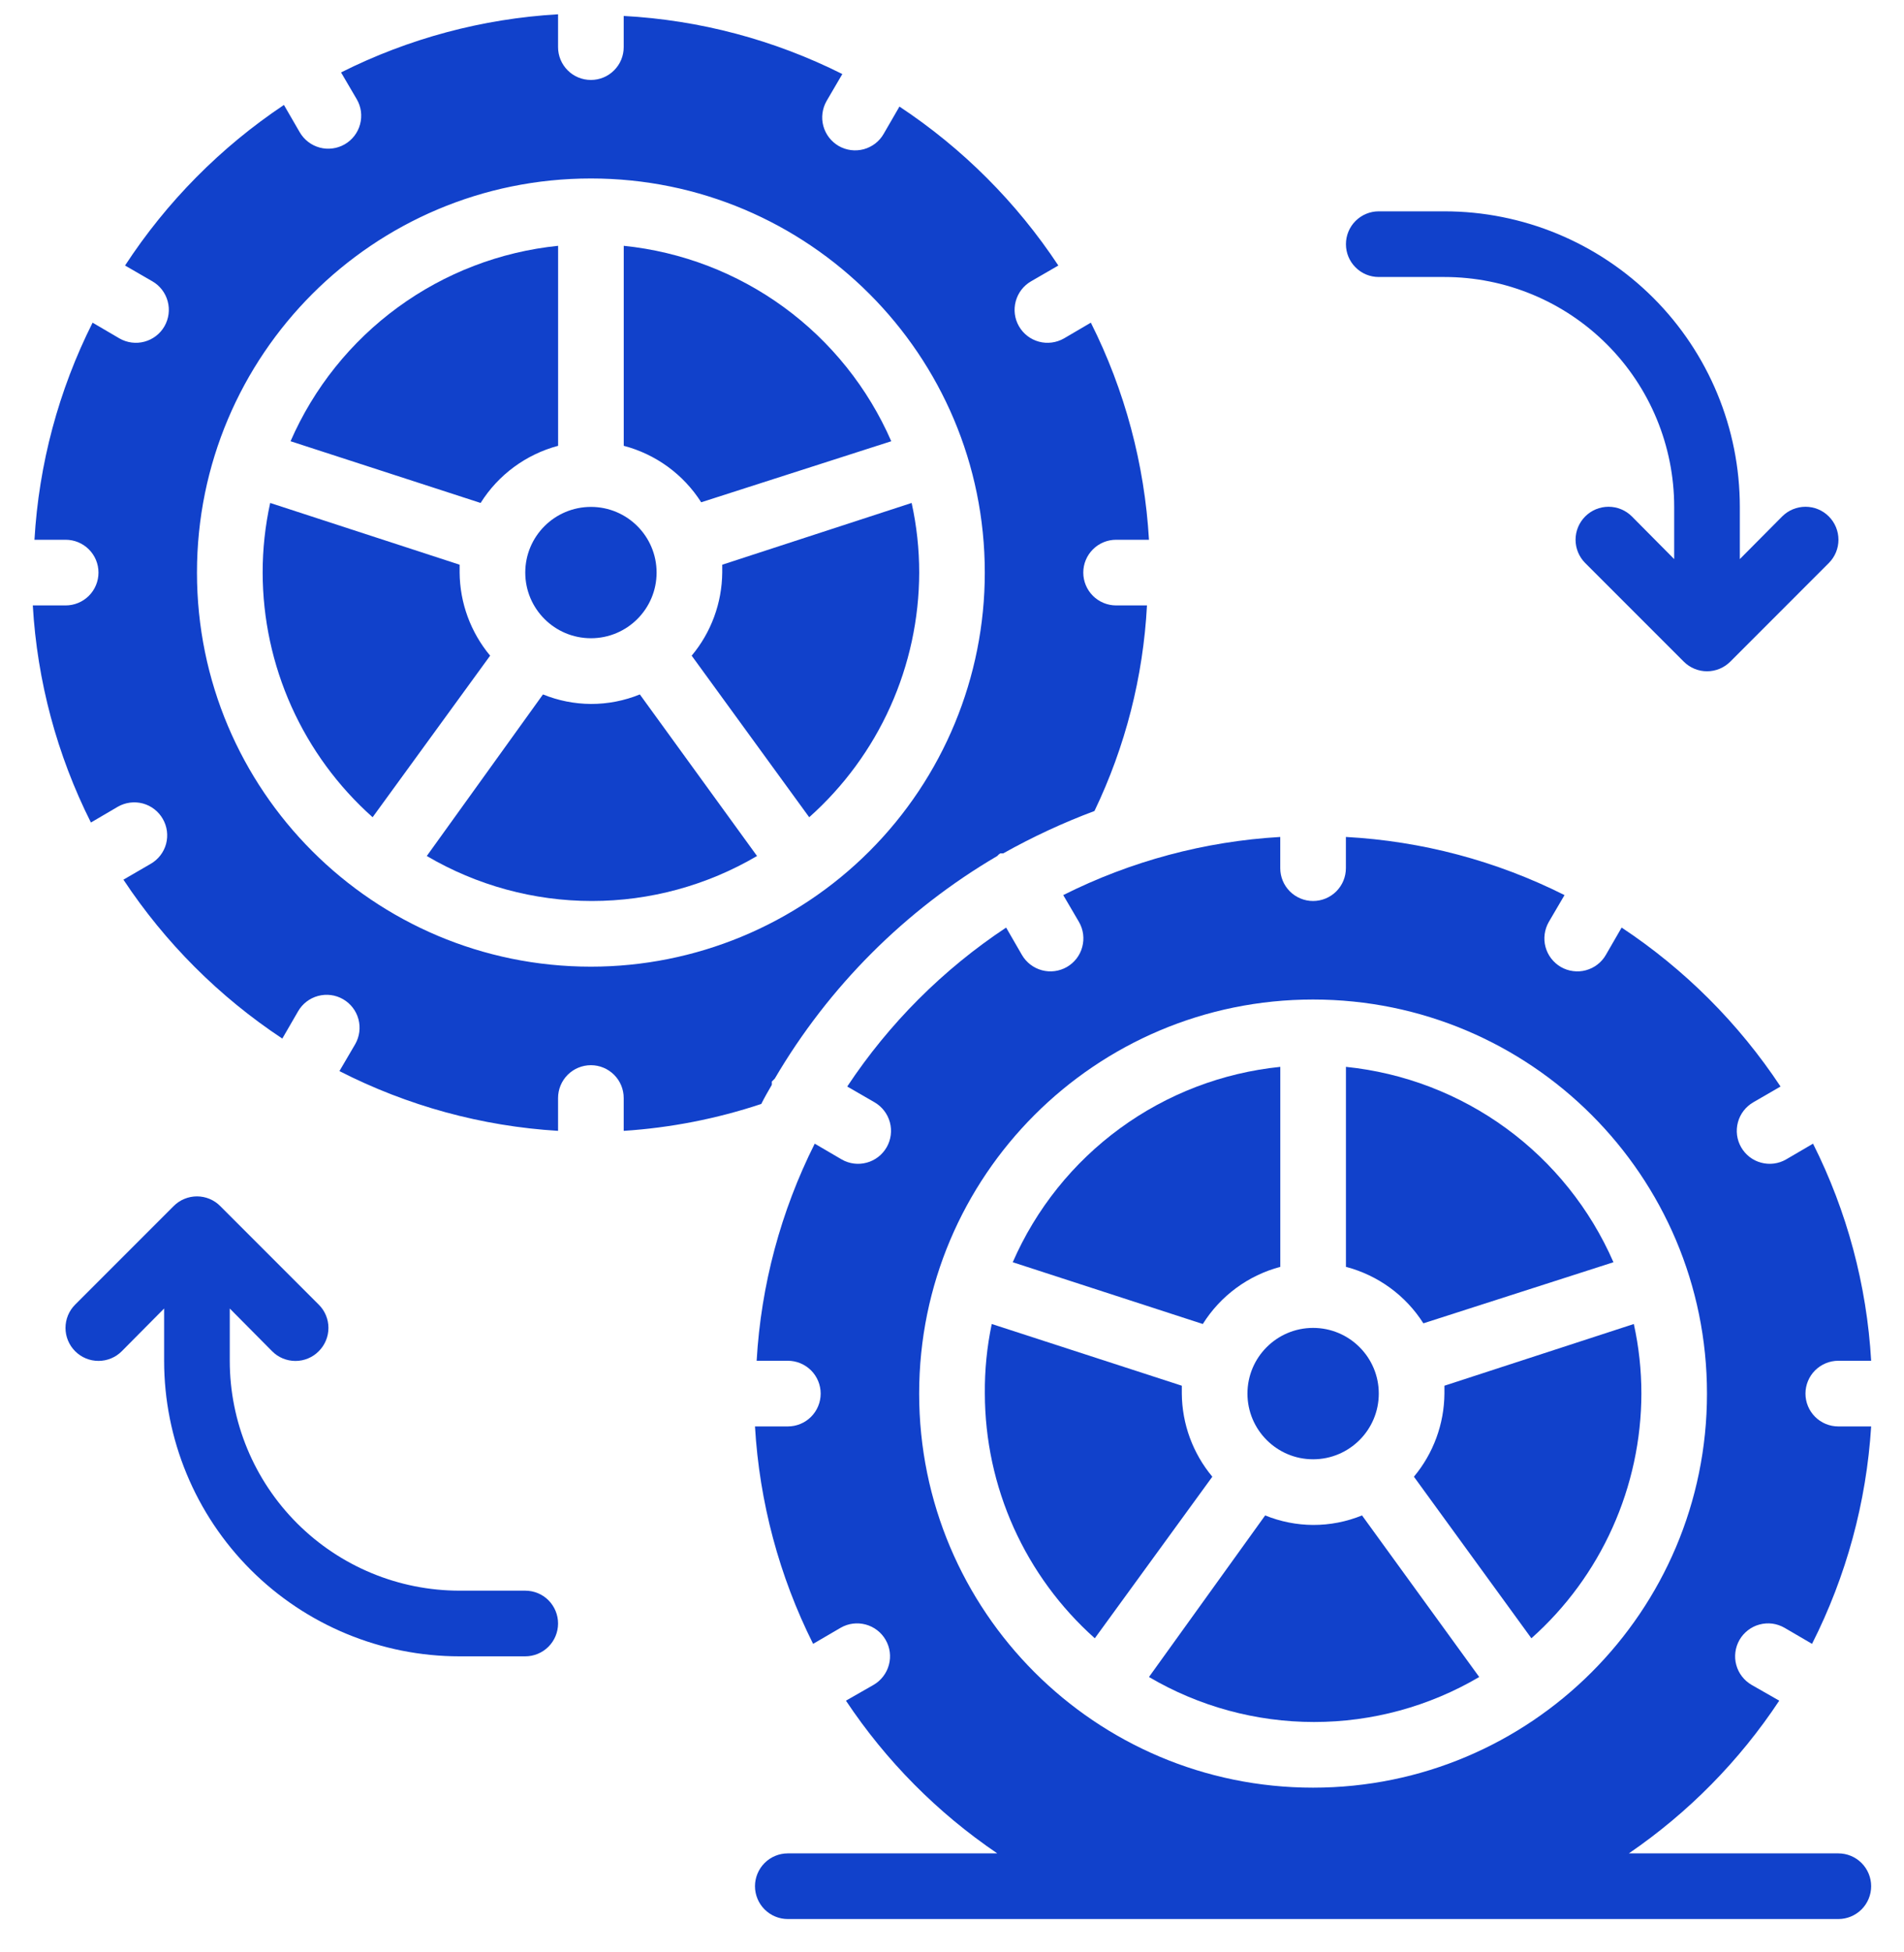 <svg width="40" height="41" viewBox="0 0 40 41" fill="none" xmlns="http://www.w3.org/2000/svg">
<g clip-path="url(#clip0_7469_2195)">
<path d="M9.656 12.024V11.859L5.676 10.562C5.571 11.042 5.517 11.533 5.518 12.024C5.519 12.995 5.726 13.954 6.124 14.84C6.522 15.725 7.103 16.517 7.828 17.162L10.297 13.769C9.888 13.279 9.661 12.662 9.656 12.024ZM19.152 10.562L15.173 11.859V12.024C15.167 12.662 14.941 13.279 14.531 13.769L17 17.162C17.725 16.517 18.306 15.725 18.704 14.84C19.102 13.954 19.309 12.995 19.311 12.024C19.311 11.533 19.258 11.042 19.152 10.562ZM12.414 14.783C12.069 14.781 11.727 14.713 11.407 14.583L8.966 17.976C10.017 18.594 11.215 18.921 12.435 18.921C13.655 18.921 14.852 18.594 15.904 17.976L13.442 14.583C13.116 14.716 12.766 14.784 12.414 14.783ZM11.725 9.362V5.162C10.508 5.286 9.346 5.732 8.359 6.453C7.371 7.174 6.593 8.145 6.104 9.266L10.097 10.562C10.468 9.971 11.05 9.542 11.725 9.362ZM14.731 10.548L18.724 9.266C18.235 8.145 17.457 7.174 16.47 6.453C15.482 5.732 14.32 5.286 13.104 5.162V9.362C13.776 9.538 14.358 9.962 14.731 10.548Z" fill="#1141CB"/>
<path d="M12.415 13.403C13.176 13.403 13.794 12.786 13.794 12.024C13.794 11.262 13.176 10.645 12.415 10.645C11.653 10.645 11.035 11.262 11.035 12.024C11.035 12.786 11.653 13.403 12.415 13.403Z" fill="#1141CB"/>
<path d="M30.345 29.266C30.34 29.904 30.113 30.521 29.704 31.011L32.172 34.404C32.898 33.758 33.478 32.967 33.876 32.081C34.274 31.196 34.481 30.236 34.483 29.266C34.483 28.774 34.43 28.284 34.324 27.804L30.345 29.1V29.266ZM26.897 26.604V22.404C25.68 22.528 24.518 22.973 23.531 23.694C22.543 24.415 21.765 25.386 21.276 26.507L25.269 27.804C25.64 27.212 26.222 26.783 26.897 26.604ZM23 34.404L25.469 31.011C25.06 30.521 24.833 29.904 24.828 29.266V29.1L20.835 27.804C20.734 28.284 20.685 28.774 20.69 29.266C20.692 30.236 20.898 31.196 21.296 32.081C21.695 32.967 22.275 33.758 23 34.404Z" fill="#1141CB"/>
<path d="M27.586 30.645C28.348 30.645 28.966 30.027 28.966 29.265C28.966 28.504 28.348 27.886 27.586 27.886C26.825 27.886 26.207 28.504 26.207 29.265C26.207 30.027 26.825 30.645 27.586 30.645Z" fill="#1141CB"/>
<path d="M15.993 23.183C16.062 23.045 16.138 22.914 16.214 22.783C16.216 22.76 16.216 22.737 16.214 22.714L16.276 22.652C17.409 20.719 19.019 19.109 20.951 17.976C20.969 17.954 20.99 17.935 21.014 17.921H21.076C21.691 17.576 22.332 17.278 22.993 17.031C23.642 15.679 24.017 14.212 24.096 12.714H23.448C23.265 12.714 23.09 12.641 22.96 12.512C22.831 12.383 22.758 12.207 22.758 12.024C22.758 11.841 22.831 11.666 22.96 11.537C23.09 11.407 23.265 11.335 23.448 11.335H24.138C24.046 9.748 23.631 8.196 22.917 6.776L22.352 7.107C22.192 7.198 22.003 7.223 21.826 7.175C21.649 7.127 21.498 7.011 21.407 6.852C21.315 6.693 21.291 6.504 21.339 6.327C21.387 6.149 21.503 5.998 21.662 5.907L22.234 5.576C21.357 4.25 20.222 3.115 18.896 2.238L18.565 2.81C18.52 2.889 18.46 2.958 18.388 3.014C18.316 3.069 18.233 3.11 18.146 3.134C18.058 3.157 17.966 3.164 17.876 3.152C17.786 3.14 17.699 3.111 17.62 3.066C17.542 3.02 17.473 2.96 17.417 2.888C17.362 2.816 17.321 2.734 17.297 2.646C17.273 2.558 17.267 2.467 17.279 2.377C17.291 2.286 17.32 2.2 17.365 2.121L17.696 1.555C16.265 0.837 14.702 0.421 13.103 0.335V0.99C13.103 1.173 13.031 1.348 12.901 1.477C12.772 1.607 12.597 1.679 12.414 1.679C12.231 1.679 12.055 1.607 11.926 1.477C11.797 1.348 11.724 1.173 11.724 0.99V0.3C10.137 0.392 8.586 0.807 7.165 1.521L7.496 2.086C7.542 2.165 7.571 2.252 7.583 2.342C7.594 2.432 7.588 2.524 7.564 2.612C7.541 2.699 7.5 2.781 7.445 2.853C7.389 2.925 7.32 2.986 7.241 3.031C7.162 3.076 7.075 3.106 6.985 3.117C6.895 3.129 6.804 3.123 6.716 3.099C6.628 3.075 6.546 3.035 6.474 2.979C6.402 2.924 6.342 2.855 6.296 2.776L5.965 2.204C4.636 3.091 3.501 4.238 2.627 5.576L3.2 5.907C3.359 5.998 3.475 6.149 3.523 6.327C3.571 6.504 3.546 6.693 3.455 6.852C3.364 7.011 3.213 7.127 3.035 7.175C2.858 7.223 2.669 7.198 2.51 7.107L1.945 6.776C1.231 8.196 0.816 9.748 0.724 11.335H1.379C1.562 11.335 1.737 11.407 1.867 11.537C1.996 11.666 2.069 11.841 2.069 12.024C2.069 12.207 1.996 12.383 1.867 12.512C1.737 12.641 1.562 12.714 1.379 12.714H0.689C0.781 14.301 1.196 15.852 1.91 17.273L2.476 16.941C2.635 16.85 2.824 16.826 3.001 16.873C3.178 16.921 3.329 17.038 3.42 17.197C3.512 17.356 3.536 17.545 3.489 17.722C3.441 17.899 3.324 18.05 3.165 18.141L2.593 18.473C3.47 19.798 4.605 20.933 5.931 21.81L6.262 21.238C6.353 21.079 6.504 20.963 6.681 20.915C6.859 20.867 7.048 20.891 7.207 20.983C7.366 21.074 7.482 21.225 7.53 21.402C7.578 21.58 7.553 21.768 7.462 21.928L7.131 22.493C8.559 23.223 10.123 23.651 11.724 23.748V23.059C11.724 22.876 11.797 22.7 11.926 22.571C12.055 22.442 12.231 22.369 12.414 22.369C12.597 22.369 12.772 22.442 12.901 22.571C13.031 22.7 13.103 22.876 13.103 23.059V23.748C14.087 23.684 15.058 23.494 15.993 23.183ZM12.414 20.3C7.843 20.3 4.138 16.595 4.138 12.024C4.138 7.454 7.843 3.748 12.414 3.748C16.984 3.748 20.689 7.454 20.689 12.024C20.689 14.219 19.817 16.324 18.265 17.876C16.713 19.428 14.608 20.3 12.414 20.3ZM27.586 32.024C27.241 32.022 26.899 31.954 26.579 31.824L24.138 35.217C25.189 35.836 26.387 36.162 27.607 36.162C28.827 36.162 30.024 35.836 31.076 35.217L28.614 31.824C28.287 31.957 27.938 32.025 27.586 32.024ZM29.903 27.79L33.896 26.507C33.407 25.386 32.629 24.415 31.642 23.694C30.654 22.973 29.492 22.528 28.276 22.404V26.604C28.948 26.78 29.53 27.203 29.903 27.79ZM28.965 5.817H30.345C31.625 5.817 32.853 6.326 33.758 7.231C34.664 8.137 35.172 9.365 35.172 10.645V11.741L34.283 10.845C34.153 10.715 33.977 10.642 33.793 10.642C33.609 10.642 33.433 10.715 33.303 10.845C33.173 10.975 33.1 11.151 33.1 11.335C33.1 11.518 33.173 11.694 33.303 11.824L35.372 13.893C35.436 13.958 35.513 14.009 35.597 14.044C35.681 14.079 35.771 14.097 35.862 14.097C35.953 14.097 36.043 14.079 36.127 14.044C36.211 14.009 36.287 13.958 36.352 13.893L38.42 11.824C38.55 11.694 38.623 11.518 38.623 11.335C38.623 11.151 38.55 10.975 38.42 10.845C38.291 10.715 38.114 10.642 37.931 10.642C37.747 10.642 37.571 10.715 37.441 10.845L36.551 11.741V10.645C36.551 8.999 35.898 7.42 34.734 6.256C33.569 5.092 31.991 4.438 30.345 4.438H28.965C28.782 4.438 28.607 4.511 28.478 4.64C28.348 4.769 28.276 4.945 28.276 5.128C28.276 5.311 28.348 5.486 28.478 5.615C28.607 5.745 28.782 5.817 28.965 5.817ZM11.034 33.404H9.655C8.375 33.404 7.147 32.895 6.241 31.989C5.336 31.084 4.827 29.856 4.827 28.576V27.479L5.717 28.376C5.781 28.441 5.857 28.492 5.941 28.527C6.026 28.562 6.116 28.58 6.207 28.58C6.298 28.58 6.388 28.562 6.472 28.527C6.556 28.492 6.632 28.441 6.696 28.376C6.761 28.312 6.812 28.235 6.847 28.151C6.882 28.067 6.9 27.977 6.9 27.886C6.9 27.795 6.882 27.705 6.847 27.621C6.812 27.537 6.761 27.461 6.696 27.397L4.627 25.328C4.563 25.263 4.487 25.212 4.403 25.177C4.319 25.142 4.229 25.124 4.138 25.124C4.047 25.124 3.957 25.142 3.873 25.177C3.788 25.212 3.712 25.263 3.648 25.328L1.579 27.397C1.449 27.526 1.376 27.703 1.376 27.886C1.376 28.07 1.449 28.246 1.579 28.376C1.709 28.506 1.885 28.579 2.069 28.579C2.252 28.579 2.429 28.506 2.558 28.376L3.448 27.479V28.576C3.448 30.222 4.102 31.801 5.266 32.965C6.43 34.129 8.009 34.783 9.655 34.783H11.034C11.217 34.783 11.393 34.71 11.522 34.581C11.651 34.452 11.724 34.276 11.724 34.093C11.724 33.91 11.651 33.735 11.522 33.605C11.393 33.476 11.217 33.404 11.034 33.404Z" fill="#1141CB"/>
<path d="M38.62 38.921H34.22C35.47 38.066 36.543 36.977 37.379 35.714L36.799 35.383C36.721 35.337 36.651 35.277 36.596 35.205C36.54 35.133 36.5 35.051 36.476 34.963C36.452 34.876 36.446 34.784 36.458 34.694C36.469 34.604 36.499 34.517 36.544 34.438C36.589 34.359 36.65 34.29 36.722 34.235C36.794 34.179 36.876 34.138 36.964 34.115C37.051 34.091 37.143 34.085 37.233 34.096C37.323 34.108 37.41 34.138 37.489 34.183L38.068 34.521C38.788 33.099 39.21 31.546 39.31 29.955H38.62C38.437 29.955 38.262 29.883 38.132 29.753C38.003 29.624 37.93 29.448 37.93 29.266C37.93 29.083 38.003 28.907 38.132 28.778C38.262 28.649 38.437 28.576 38.62 28.576H39.31C39.218 26.989 38.803 25.438 38.089 24.017L37.523 24.348C37.364 24.44 37.175 24.464 36.998 24.416C36.821 24.369 36.67 24.252 36.579 24.093C36.487 23.934 36.463 23.745 36.511 23.568C36.558 23.391 36.675 23.24 36.834 23.148L37.406 22.817C36.529 21.492 35.394 20.357 34.068 19.479L33.737 20.052C33.692 20.131 33.632 20.2 33.56 20.255C33.488 20.311 33.405 20.351 33.318 20.375C33.23 20.399 33.138 20.405 33.048 20.393C32.958 20.382 32.871 20.352 32.792 20.307C32.714 20.262 32.645 20.201 32.589 20.129C32.533 20.057 32.493 19.975 32.469 19.887C32.445 19.8 32.439 19.708 32.451 19.618C32.463 19.528 32.492 19.441 32.537 19.362L32.868 18.797C31.437 18.078 29.874 17.663 28.275 17.576V18.231C28.275 18.414 28.203 18.589 28.073 18.719C27.944 18.848 27.768 18.921 27.585 18.921C27.403 18.921 27.227 18.848 27.098 18.719C26.968 18.589 26.896 18.414 26.896 18.231V17.576C25.309 17.668 23.758 18.083 22.337 18.797L22.668 19.362C22.76 19.521 22.784 19.71 22.736 19.887C22.689 20.065 22.572 20.215 22.413 20.307C22.254 20.398 22.065 20.423 21.888 20.375C21.711 20.327 21.56 20.211 21.468 20.052L21.137 19.479C19.812 20.357 18.677 21.492 17.799 22.817L18.372 23.148C18.531 23.24 18.647 23.391 18.695 23.568C18.743 23.745 18.718 23.934 18.627 24.093C18.535 24.252 18.384 24.369 18.207 24.416C18.03 24.464 17.841 24.44 17.682 24.348L17.116 24.017C16.403 25.438 15.987 26.989 15.896 28.576H16.551C16.734 28.576 16.909 28.649 17.039 28.778C17.168 28.907 17.241 29.083 17.241 29.266C17.241 29.448 17.168 29.624 17.039 29.753C16.909 29.883 16.734 29.955 16.551 29.955H15.861C15.954 31.544 16.369 33.097 17.082 34.521L17.661 34.183C17.82 34.091 18.009 34.067 18.187 34.115C18.364 34.163 18.515 34.279 18.606 34.438C18.698 34.597 18.722 34.786 18.674 34.963C18.626 35.14 18.51 35.291 18.351 35.383L17.772 35.714C18.614 36.979 19.693 38.068 20.951 38.921H16.551C16.368 38.921 16.193 38.993 16.063 39.123C15.934 39.252 15.861 39.428 15.861 39.61C15.861 39.793 15.934 39.969 16.063 40.098C16.193 40.227 16.368 40.3 16.551 40.3H38.62C38.803 40.3 38.978 40.227 39.108 40.098C39.237 39.969 39.31 39.793 39.31 39.61C39.31 39.428 39.237 39.252 39.108 39.123C38.978 38.993 38.803 38.921 38.62 38.921ZM19.31 29.266C19.31 24.695 23.015 20.99 27.585 20.99C32.156 20.99 35.861 24.695 35.861 29.266C35.861 33.836 32.156 37.541 27.585 37.541C23.015 37.541 19.31 33.836 19.31 29.266Z" fill="#1141CB"/>
</g>
<defs>
<clipPath id="clip0_7469_2195">
<rect width="40" height="40" fill="white" transform="translate(0 0.3)"/>
</clipPath>
</defs>
</svg>

